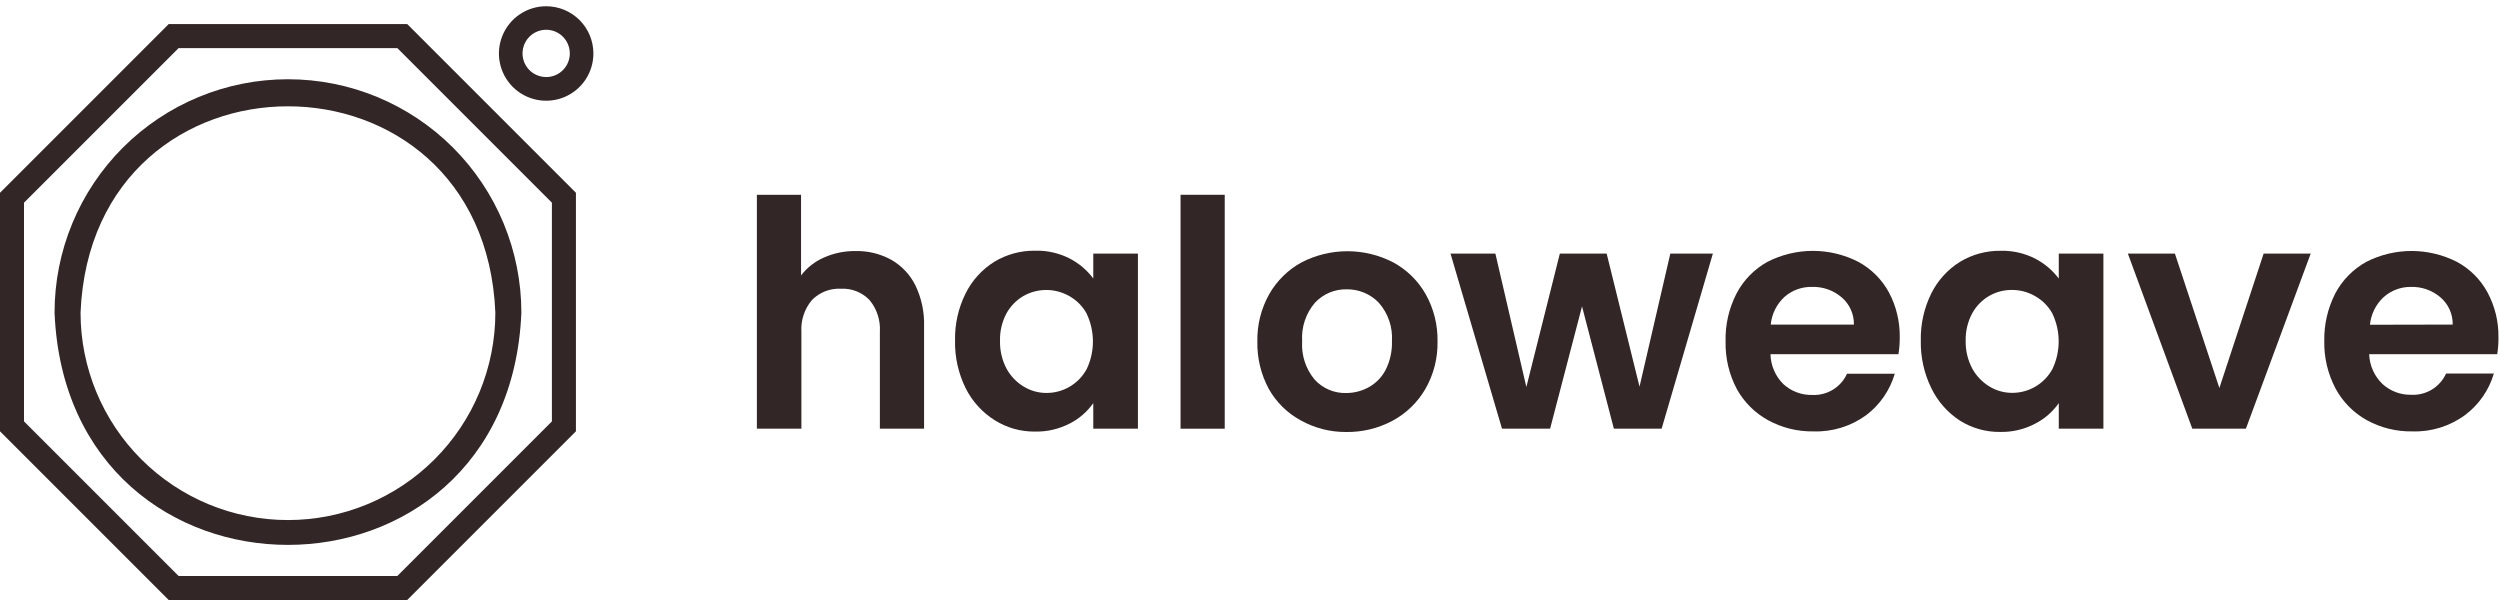 <svg width="100" height="24" viewBox="0 0 100 24" fill="none" xmlns="http://www.w3.org/2000/svg">
<path d="M35.648 10.39C36.065 10.627 36.402 10.983 36.615 11.413C36.859 11.919 36.979 12.477 36.963 13.039V17.148H35.195V13.279C35.225 12.814 35.076 12.355 34.778 11.998C34.631 11.846 34.453 11.728 34.257 11.65C34.061 11.573 33.85 11.538 33.64 11.549C33.426 11.538 33.212 11.572 33.012 11.649C32.812 11.726 32.631 11.845 32.481 11.998C32.179 12.354 32.026 12.813 32.056 13.279V17.148H30.275V7.791H32.042V11.017C32.281 10.705 32.595 10.46 32.954 10.303C33.351 10.126 33.782 10.037 34.217 10.042C34.717 10.03 35.21 10.15 35.648 10.39Z" fill="#332626"/>
<path d="M38.626 11.733C38.885 11.214 39.282 10.777 39.775 10.47C40.264 10.174 40.827 10.021 41.4 10.028C41.883 10.014 42.361 10.122 42.792 10.342C43.161 10.534 43.481 10.806 43.731 11.139V10.143H45.517V17.148H43.731V16.125C43.489 16.469 43.167 16.749 42.792 16.939C42.362 17.162 41.883 17.274 41.4 17.263C40.829 17.27 40.268 17.111 39.785 16.807C39.289 16.495 38.887 16.052 38.626 15.527C38.334 14.935 38.188 14.283 38.202 13.623C38.188 12.968 38.333 12.319 38.626 11.733ZM43.463 12.537C43.301 12.245 43.06 12.004 42.767 11.841C42.488 11.683 42.172 11.599 41.85 11.599C41.529 11.599 41.213 11.683 40.934 11.841C40.65 12.009 40.417 12.249 40.258 12.537C40.079 12.874 39.99 13.252 40.001 13.633C39.991 14.018 40.08 14.399 40.258 14.74C40.421 15.04 40.661 15.292 40.954 15.467C41.227 15.632 41.54 15.719 41.859 15.718C42.188 15.719 42.511 15.631 42.794 15.463C43.078 15.295 43.31 15.054 43.467 14.764C43.632 14.419 43.717 14.041 43.717 13.658C43.717 13.275 43.632 12.897 43.467 12.551L43.463 12.537Z" fill="#332626"/>
<path d="M48.989 7.791V17.148H47.222V7.791H48.989Z" fill="#332626"/>
<path d="M52.027 16.814C51.494 16.524 51.052 16.09 50.754 15.561C50.439 14.979 50.281 14.326 50.294 13.665C50.28 13.002 50.443 12.347 50.768 11.768C51.072 11.232 51.521 10.791 52.062 10.495C52.629 10.202 53.258 10.049 53.896 10.049C54.534 10.049 55.163 10.202 55.73 10.495C56.273 10.79 56.723 11.231 57.028 11.768C57.352 12.347 57.515 13.002 57.501 13.665C57.514 14.329 57.345 14.985 57.014 15.561C56.701 16.098 56.246 16.538 55.699 16.831C55.129 17.135 54.492 17.289 53.847 17.28C53.21 17.285 52.583 17.124 52.027 16.814ZM54.752 15.488C55.04 15.327 55.275 15.085 55.427 14.792C55.604 14.437 55.691 14.044 55.678 13.647C55.696 13.369 55.658 13.09 55.568 12.826C55.478 12.562 55.337 12.319 55.152 12.109C54.987 11.937 54.787 11.8 54.566 11.707C54.345 11.615 54.108 11.57 53.868 11.573C53.63 11.568 53.395 11.613 53.176 11.705C52.957 11.798 52.76 11.935 52.598 12.109C52.233 12.535 52.049 13.088 52.086 13.647C52.049 14.204 52.227 14.754 52.584 15.182C52.743 15.357 52.938 15.496 53.155 15.589C53.373 15.682 53.608 15.727 53.844 15.721C54.161 15.722 54.474 15.641 54.752 15.488Z" fill="#332626"/>
<path d="M68.515 10.143L66.465 17.148H64.555L63.281 12.255L62.004 17.148H60.08L58.02 10.143H59.815L61.054 15.481L62.394 10.143H64.266L65.581 15.467L66.813 10.143H68.515Z" fill="#332626"/>
<path d="M75.937 14.169H70.819C70.83 14.621 71.016 15.05 71.337 15.367C71.651 15.653 72.064 15.808 72.489 15.798C72.779 15.813 73.067 15.739 73.316 15.588C73.564 15.437 73.761 15.214 73.881 14.949H75.791C75.598 15.609 75.198 16.19 74.65 16.605C74.038 17.052 73.294 17.281 72.537 17.256C71.903 17.266 71.278 17.112 70.721 16.807C70.196 16.518 69.762 16.086 69.472 15.561C69.164 14.977 69.01 14.325 69.023 13.665C69.005 12.994 69.156 12.33 69.465 11.733C69.745 11.2 70.176 10.761 70.704 10.47C71.265 10.184 71.885 10.035 72.515 10.035C73.144 10.035 73.765 10.184 74.326 10.47C74.846 10.749 75.273 11.174 75.555 11.692C75.852 12.249 76.001 12.873 75.99 13.505C75.991 13.727 75.973 13.95 75.937 14.169ZM74.156 12.983C74.16 12.775 74.118 12.57 74.032 12.38C73.947 12.191 73.82 12.024 73.662 11.89C73.334 11.611 72.915 11.464 72.485 11.476C72.079 11.466 71.684 11.608 71.379 11.876C71.066 12.165 70.871 12.559 70.829 12.983H74.156Z" fill="#332626"/>
<path d="M77.253 11.733C77.512 11.214 77.911 10.776 78.405 10.47C78.897 10.174 79.462 10.022 80.037 10.032C80.513 10.021 80.984 10.129 81.408 10.345C81.777 10.537 82.1 10.809 82.351 11.142V10.143H84.136V17.148H82.351V16.125C82.105 16.476 81.777 16.761 81.394 16.953C80.965 17.177 80.486 17.288 80.002 17.277C79.432 17.284 78.873 17.125 78.391 16.821C77.901 16.501 77.507 16.053 77.253 15.527C76.963 14.935 76.819 14.282 76.832 13.623C76.818 12.969 76.963 12.32 77.253 11.733ZM82.093 12.537C81.931 12.245 81.69 12.004 81.397 11.841C81.117 11.68 80.799 11.596 80.475 11.598C80.155 11.595 79.84 11.678 79.563 11.838C79.279 12.005 79.046 12.245 78.888 12.534C78.708 12.87 78.618 13.248 78.627 13.63C78.619 14.015 78.708 14.396 78.888 14.737C79.051 15.037 79.291 15.288 79.584 15.464C79.857 15.629 80.17 15.715 80.489 15.714C80.818 15.715 81.141 15.627 81.424 15.459C81.707 15.291 81.94 15.05 82.097 14.761C82.262 14.415 82.347 14.037 82.347 13.654C82.347 13.271 82.262 12.893 82.097 12.548L82.093 12.537Z" fill="#332626"/>
<path d="M88.775 15.52L90.546 10.143H92.428L89.836 17.148H87.692L85.114 10.143H86.996L88.775 15.52Z" fill="#332626"/>
<path d="M99.889 14.169H94.767C94.783 14.62 94.974 15.047 95.299 15.36C95.613 15.646 96.026 15.801 96.451 15.791C96.742 15.806 97.03 15.733 97.278 15.581C97.526 15.43 97.723 15.207 97.843 14.942H99.754C99.559 15.607 99.154 16.191 98.598 16.605C97.988 17.052 97.245 17.281 96.489 17.256C95.855 17.266 95.229 17.112 94.673 16.807C94.142 16.513 93.707 16.072 93.42 15.537C93.112 14.953 92.958 14.3 92.971 13.64C92.959 12.978 93.111 12.323 93.413 11.733C93.695 11.203 94.126 10.765 94.652 10.474C95.213 10.188 95.834 10.039 96.463 10.039C97.093 10.039 97.714 10.188 98.275 10.474C98.794 10.752 99.22 11.177 99.499 11.695C99.799 12.252 99.95 12.876 99.938 13.508C99.94 13.73 99.924 13.951 99.889 14.169ZM98.108 12.983C98.112 12.775 98.07 12.57 97.984 12.38C97.899 12.191 97.772 12.024 97.613 11.89C97.286 11.611 96.867 11.464 96.437 11.476C96.036 11.472 95.648 11.617 95.348 11.883C95.035 12.172 94.84 12.566 94.798 12.99L98.108 12.983Z" fill="#332626"/>
<path d="M2.182 12.506C2.693 24.894 20.343 24.891 20.855 12.506C20.855 11.28 20.613 10.066 20.144 8.933C19.675 7.8 18.987 6.771 18.12 5.904C17.253 5.037 16.224 4.35 15.091 3.88C13.959 3.411 12.744 3.17 11.518 3.17C10.292 3.17 9.078 3.411 7.945 3.88C6.813 4.35 5.783 5.037 4.916 5.904C4.049 6.771 3.362 7.8 2.893 8.933C2.423 10.066 2.182 11.28 2.182 12.506ZM19.814 12.506C19.814 14.706 18.94 16.816 17.384 18.372C15.829 19.928 13.719 20.802 11.518 20.802C9.318 20.802 7.208 19.928 5.652 18.372C4.096 16.816 3.222 14.706 3.222 12.506C3.678 1.499 19.358 1.503 19.814 12.506Z" fill="#332626"/>
<path d="M6.747 0.963L0 7.711V17.253L6.747 24H16.289L23.037 17.253V7.711L16.289 0.963H6.747ZM22.076 16.856L15.893 23.04H7.144L0.96 16.856V8.107L7.144 1.924H15.893L22.076 8.107V16.856Z" fill="#332626"/>
<path d="M21.85 0.25C21.476 0.249 21.11 0.36 20.799 0.567C20.488 0.774 20.245 1.069 20.102 1.415C19.958 1.76 19.92 2.14 19.993 2.507C20.066 2.874 20.246 3.211 20.51 3.476C20.775 3.74 21.112 3.92 21.479 3.993C21.846 4.066 22.226 4.028 22.571 3.885C22.917 3.741 23.212 3.498 23.419 3.187C23.626 2.876 23.737 2.51 23.736 2.136C23.735 1.636 23.536 1.157 23.183 0.803C22.829 0.45 22.35 0.251 21.85 0.25ZM21.85 3.083C21.663 3.083 21.479 3.028 21.323 2.925C21.167 2.821 21.045 2.674 20.973 2.501C20.901 2.328 20.882 2.137 20.918 1.954C20.954 1.77 21.044 1.601 21.176 1.468C21.308 1.335 21.477 1.245 21.661 1.208C21.844 1.171 22.035 1.19 22.208 1.261C22.381 1.333 22.529 1.454 22.633 1.61C22.737 1.766 22.793 1.949 22.793 2.136C22.793 2.387 22.694 2.627 22.517 2.804C22.34 2.982 22.1 3.082 21.85 3.083Z" fill="#332626"/>
</svg>
